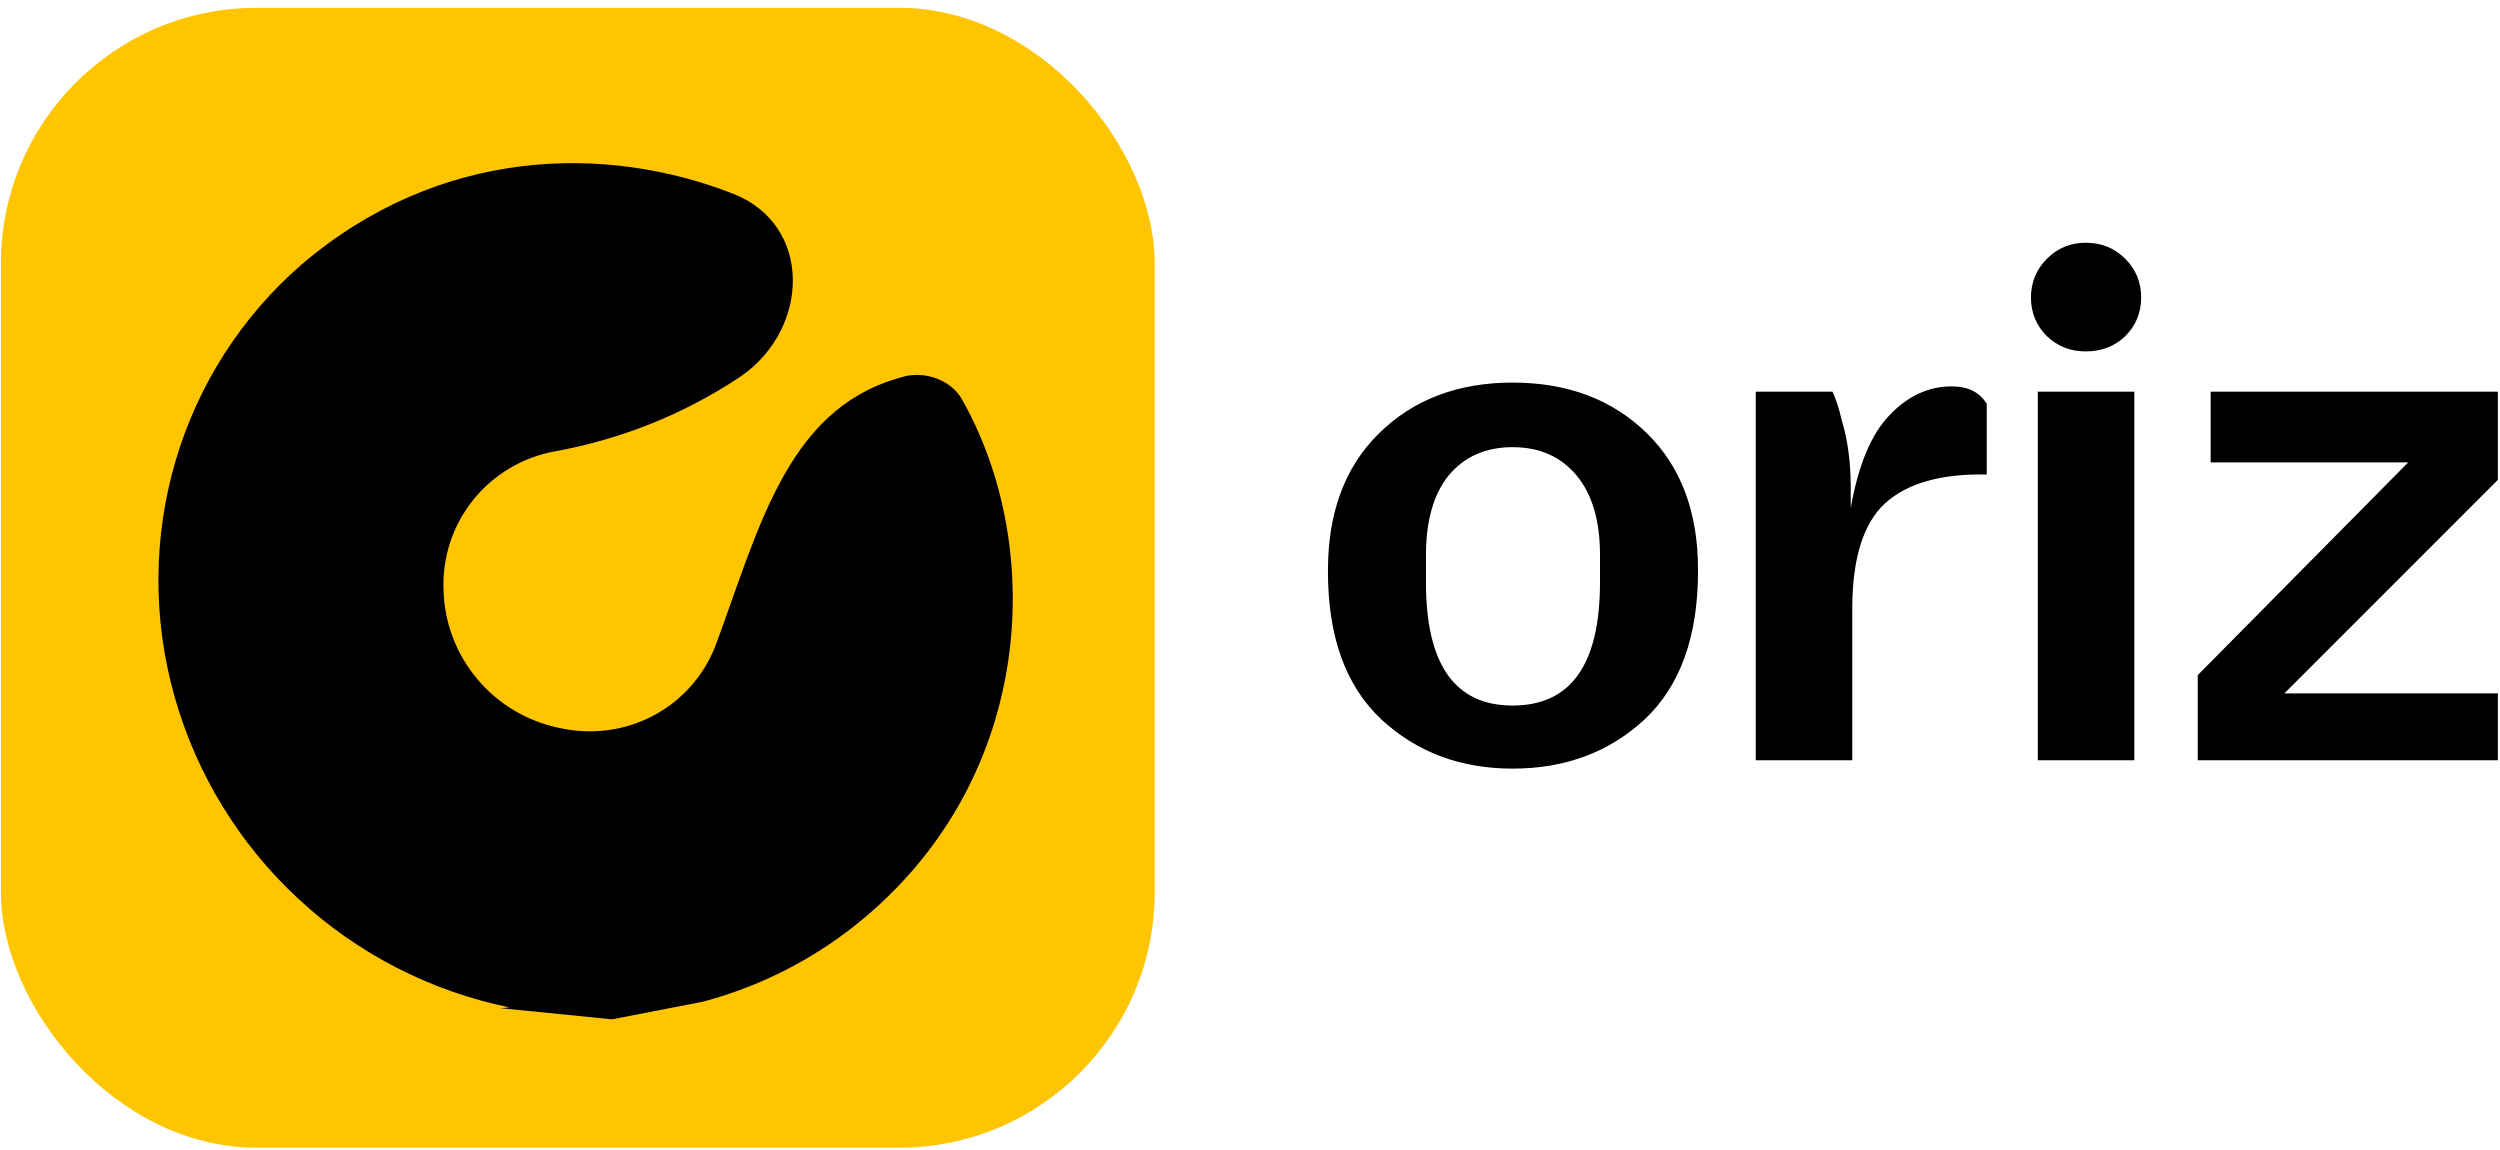 <svg width="137" height="63" viewBox="0 0 137 63" fill="none" xmlns="http://www.w3.org/2000/svg">
<rect x="0.052" y="0.43" width="63.226" height="62.464" rx="14" fill="#FFC501"/>
<path d="M39.271 35.214C38.663 36.914 37.454 38.323 35.866 39.184C34.271 40.044 32.413 40.294 30.637 39.888C28.889 39.527 27.311 38.587 26.161 37.22C25.011 35.854 24.357 34.142 24.306 32.366C24.228 30.559 24.808 28.79 25.939 27.386C27.07 25.982 28.675 25.036 30.459 24.725C34.084 24.061 37.523 22.675 40.57 20.645C44.408 18.008 44.531 12.332 40.193 10.625C33.184 7.868 24.051 8.06 16.508 14.51C13.231 17.364 10.842 21.093 9.618 25.265C8.389 29.459 8.369 33.923 9.558 38.148C10.751 42.393 13.098 46.235 16.34 49.246C19.581 52.258 23.59 54.32 27.919 55.205L27.439 55.249L33.54 55.859L38.52 54.893C41.801 54.021 44.842 52.435 47.425 50.248C56.688 42.424 57.294 29.948 52.708 21.871C52.095 20.793 50.628 20.305 49.437 20.66C49.286 20.706 49.267 20.713 49.116 20.758C43.14 22.537 41.581 28.946 39.274 35.214" fill="black"/>
<path d="M82.891 42.12C80.031 42.12 77.63 41.218 75.686 39.413C73.743 37.581 72.772 34.888 72.772 31.335V31.252C72.772 28.087 73.701 25.588 75.561 23.756C77.449 21.896 79.892 20.966 82.891 20.966C85.889 20.966 88.332 21.882 90.22 23.714C92.108 25.546 93.051 28.045 93.051 31.21V31.293C93.051 34.874 92.08 37.581 90.136 39.413C88.193 41.218 85.778 42.12 82.891 42.12ZM82.891 38.664C86.083 38.664 87.68 36.415 87.68 31.918V30.419C87.68 28.531 87.249 27.073 86.389 26.046C85.528 25.019 84.362 24.505 82.891 24.505C81.419 24.505 80.253 25.019 79.393 26.046C78.56 27.073 78.143 28.531 78.143 30.419V31.918C78.143 36.415 79.726 38.664 82.891 38.664ZM96.215 41.662V21.465H100.421C100.615 21.882 100.782 22.395 100.921 23.006C101.254 24.089 101.42 25.324 101.42 26.712V27.837C101.837 25.477 102.545 23.784 103.544 22.756C104.543 21.701 105.682 21.174 106.959 21.174C107.847 21.174 108.486 21.493 108.874 22.132V26.005C106.376 25.949 104.516 26.477 103.294 27.587C102.1 28.697 101.504 30.627 101.504 33.375V41.662H96.215ZM114.296 19.258C113.463 19.258 112.755 18.981 112.172 18.426C111.589 17.843 111.297 17.135 111.297 16.302C111.297 15.469 111.589 14.761 112.172 14.178C112.755 13.595 113.463 13.303 114.296 13.303C115.156 13.303 115.878 13.595 116.461 14.178C117.044 14.761 117.336 15.469 117.336 16.302C117.336 17.135 117.044 17.843 116.461 18.426C115.878 18.981 115.156 19.258 114.296 19.258ZM111.672 41.662V21.465H116.961V41.662H111.672ZM121.144 21.465H136.884V26.296L125.183 37.998H136.884V41.662H120.436V36.998L131.971 25.338H121.144V21.465Z" fill="black"/>
</svg>

